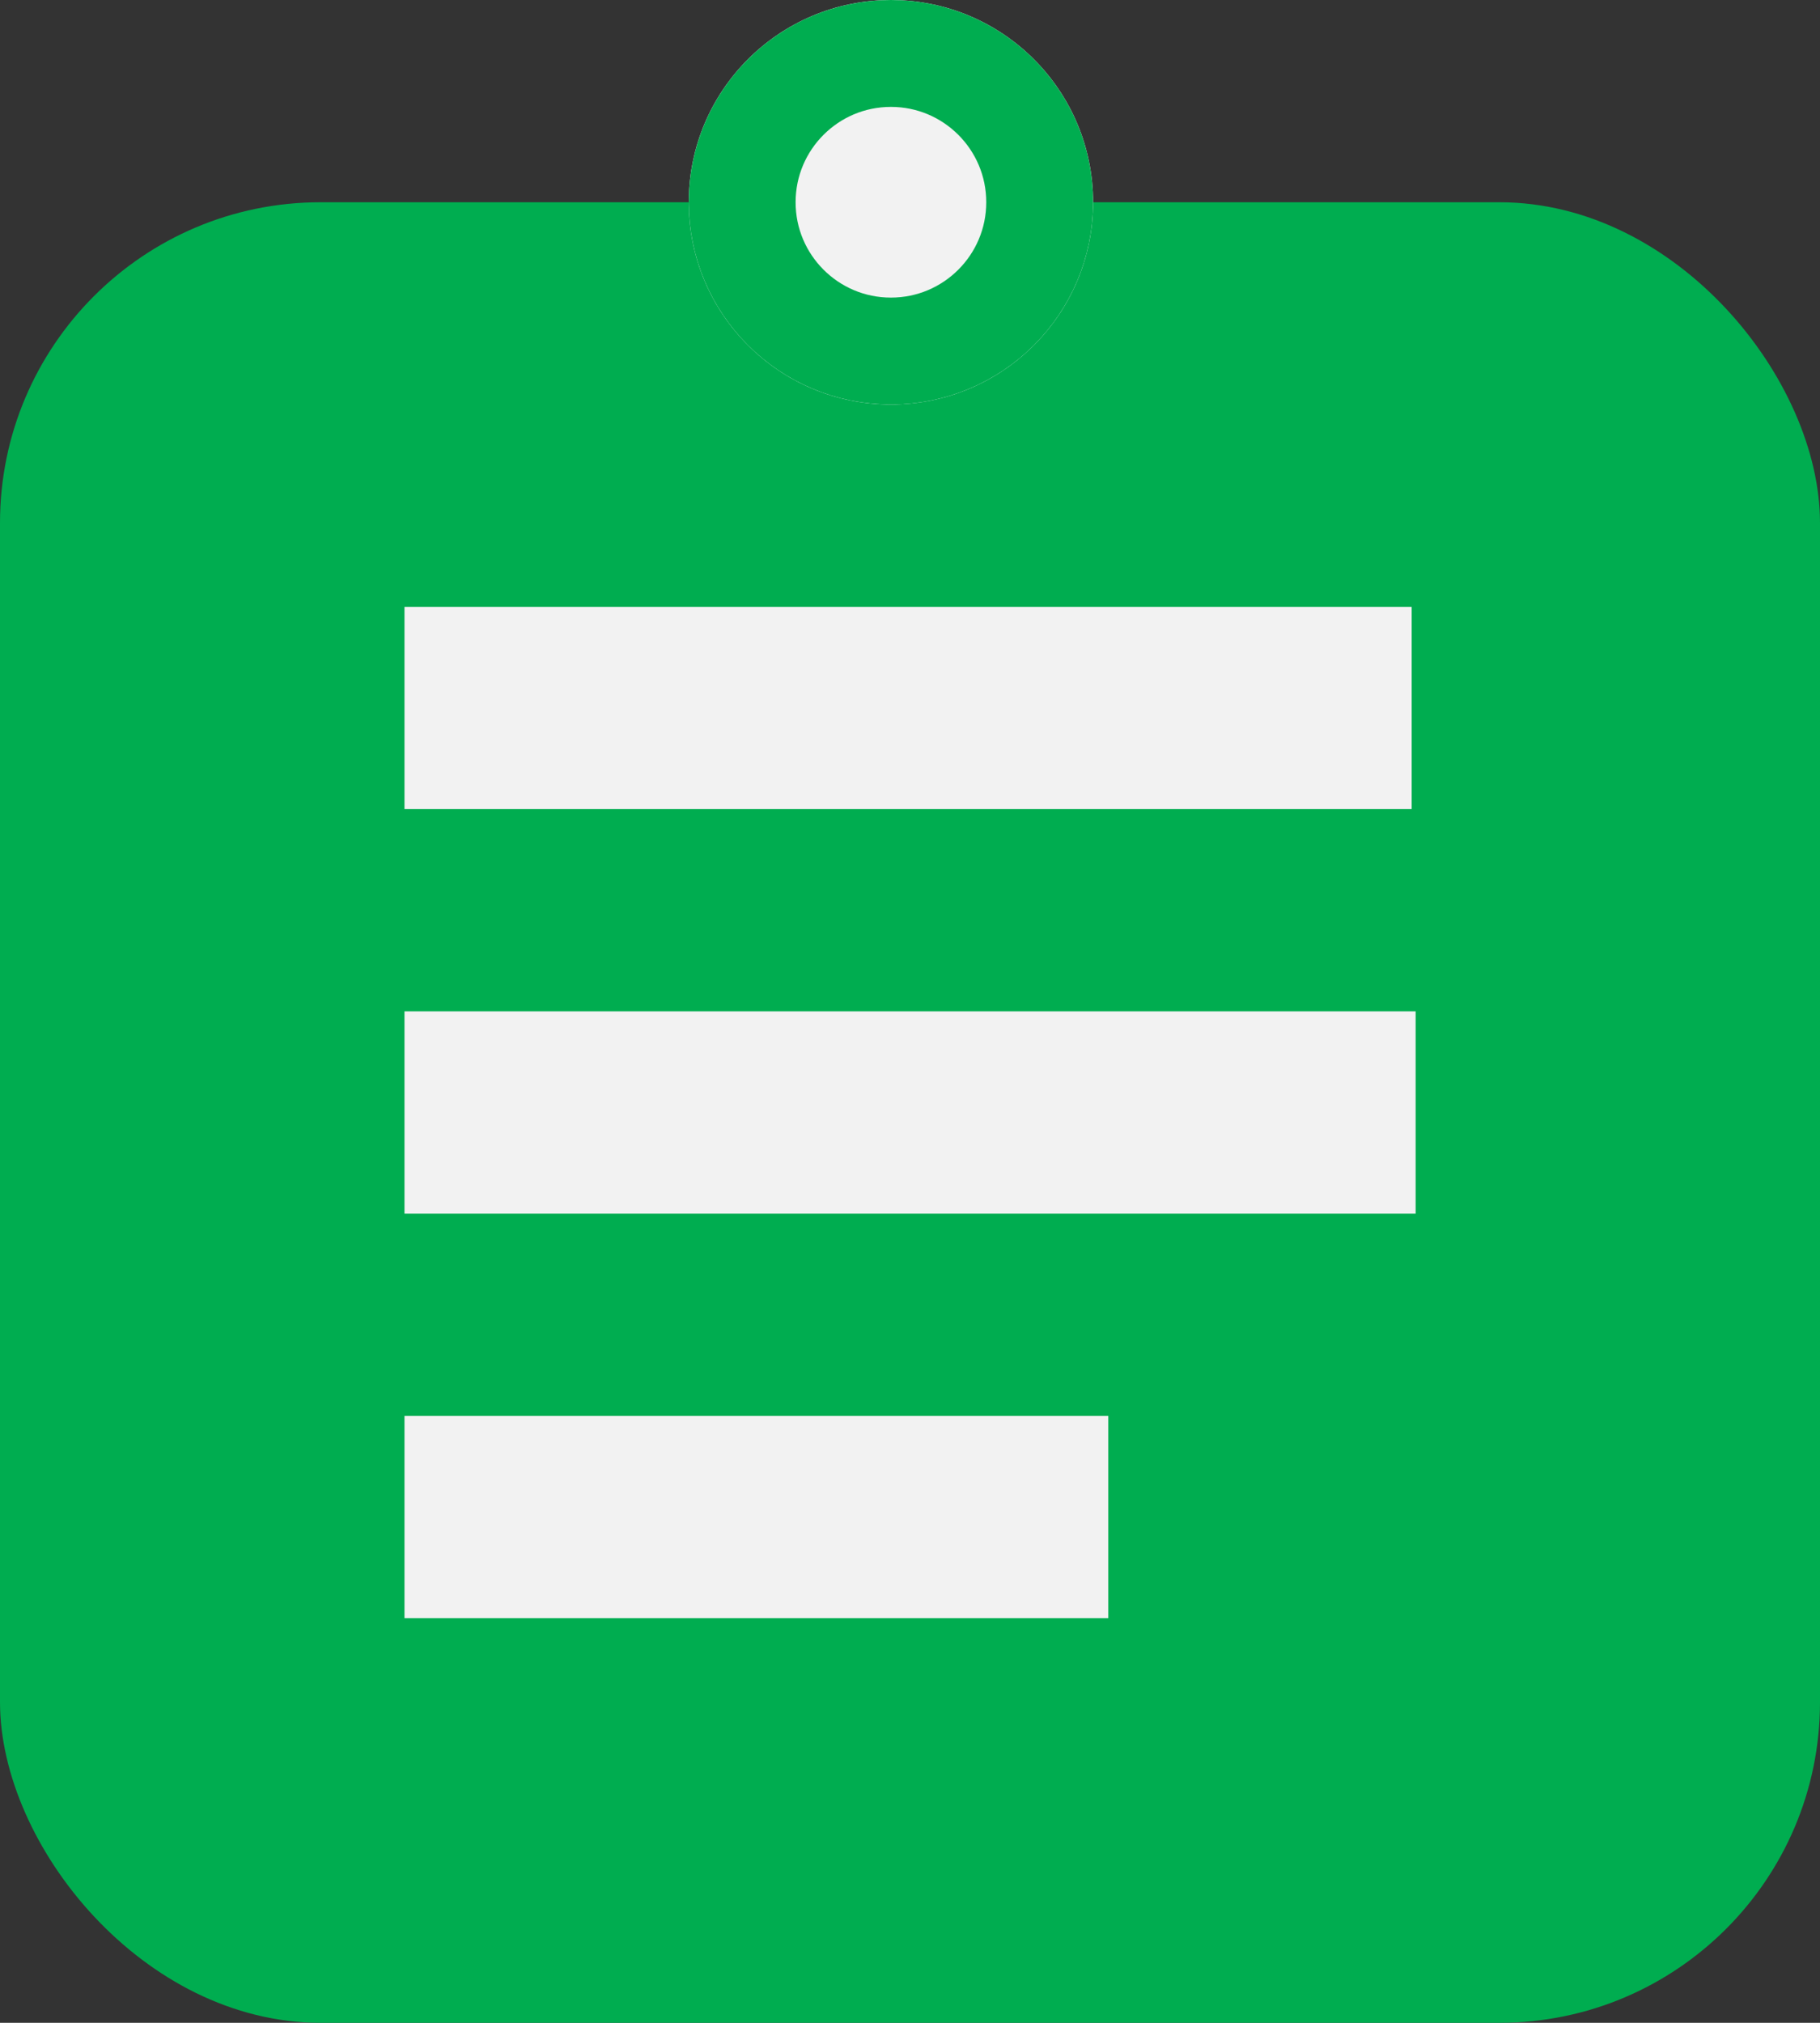 <svg xmlns="http://www.w3.org/2000/svg" width="17.031" height="18.923" viewBox="0 0 17.031 18.923"><rect x="0" y="0" width="17.031" height="18.923" fill="#333333" stroke="none"/><defs><style>.a{fill:#00AD50;}.b,.c{fill:#f2f2f2;}.c{stroke:#00AD50;}.d{stroke:none;}.e{fill:none;}</style></defs><g transform="translate(-1462 -166)"><rect class="a" width="17.031" height="17.031" rx="3" transform="translate(1462 167.892)"/><g transform="translate(1465.785 181.138) rotate(-90)"><rect class="b" width="1.892" height="9.462" transform="translate(3.785)"/><rect class="b" width="1.892" height="6.586"/><rect class="b" width="1.892" height="9.425" transform="translate(7.569)"/></g><g class="c" transform="translate(1468.445 166)"><circle class="d" cx="1.892" cy="1.892" r="1.892"/><circle class="e" cx="1.892" cy="1.892" r="1.392"/></g></g></svg>